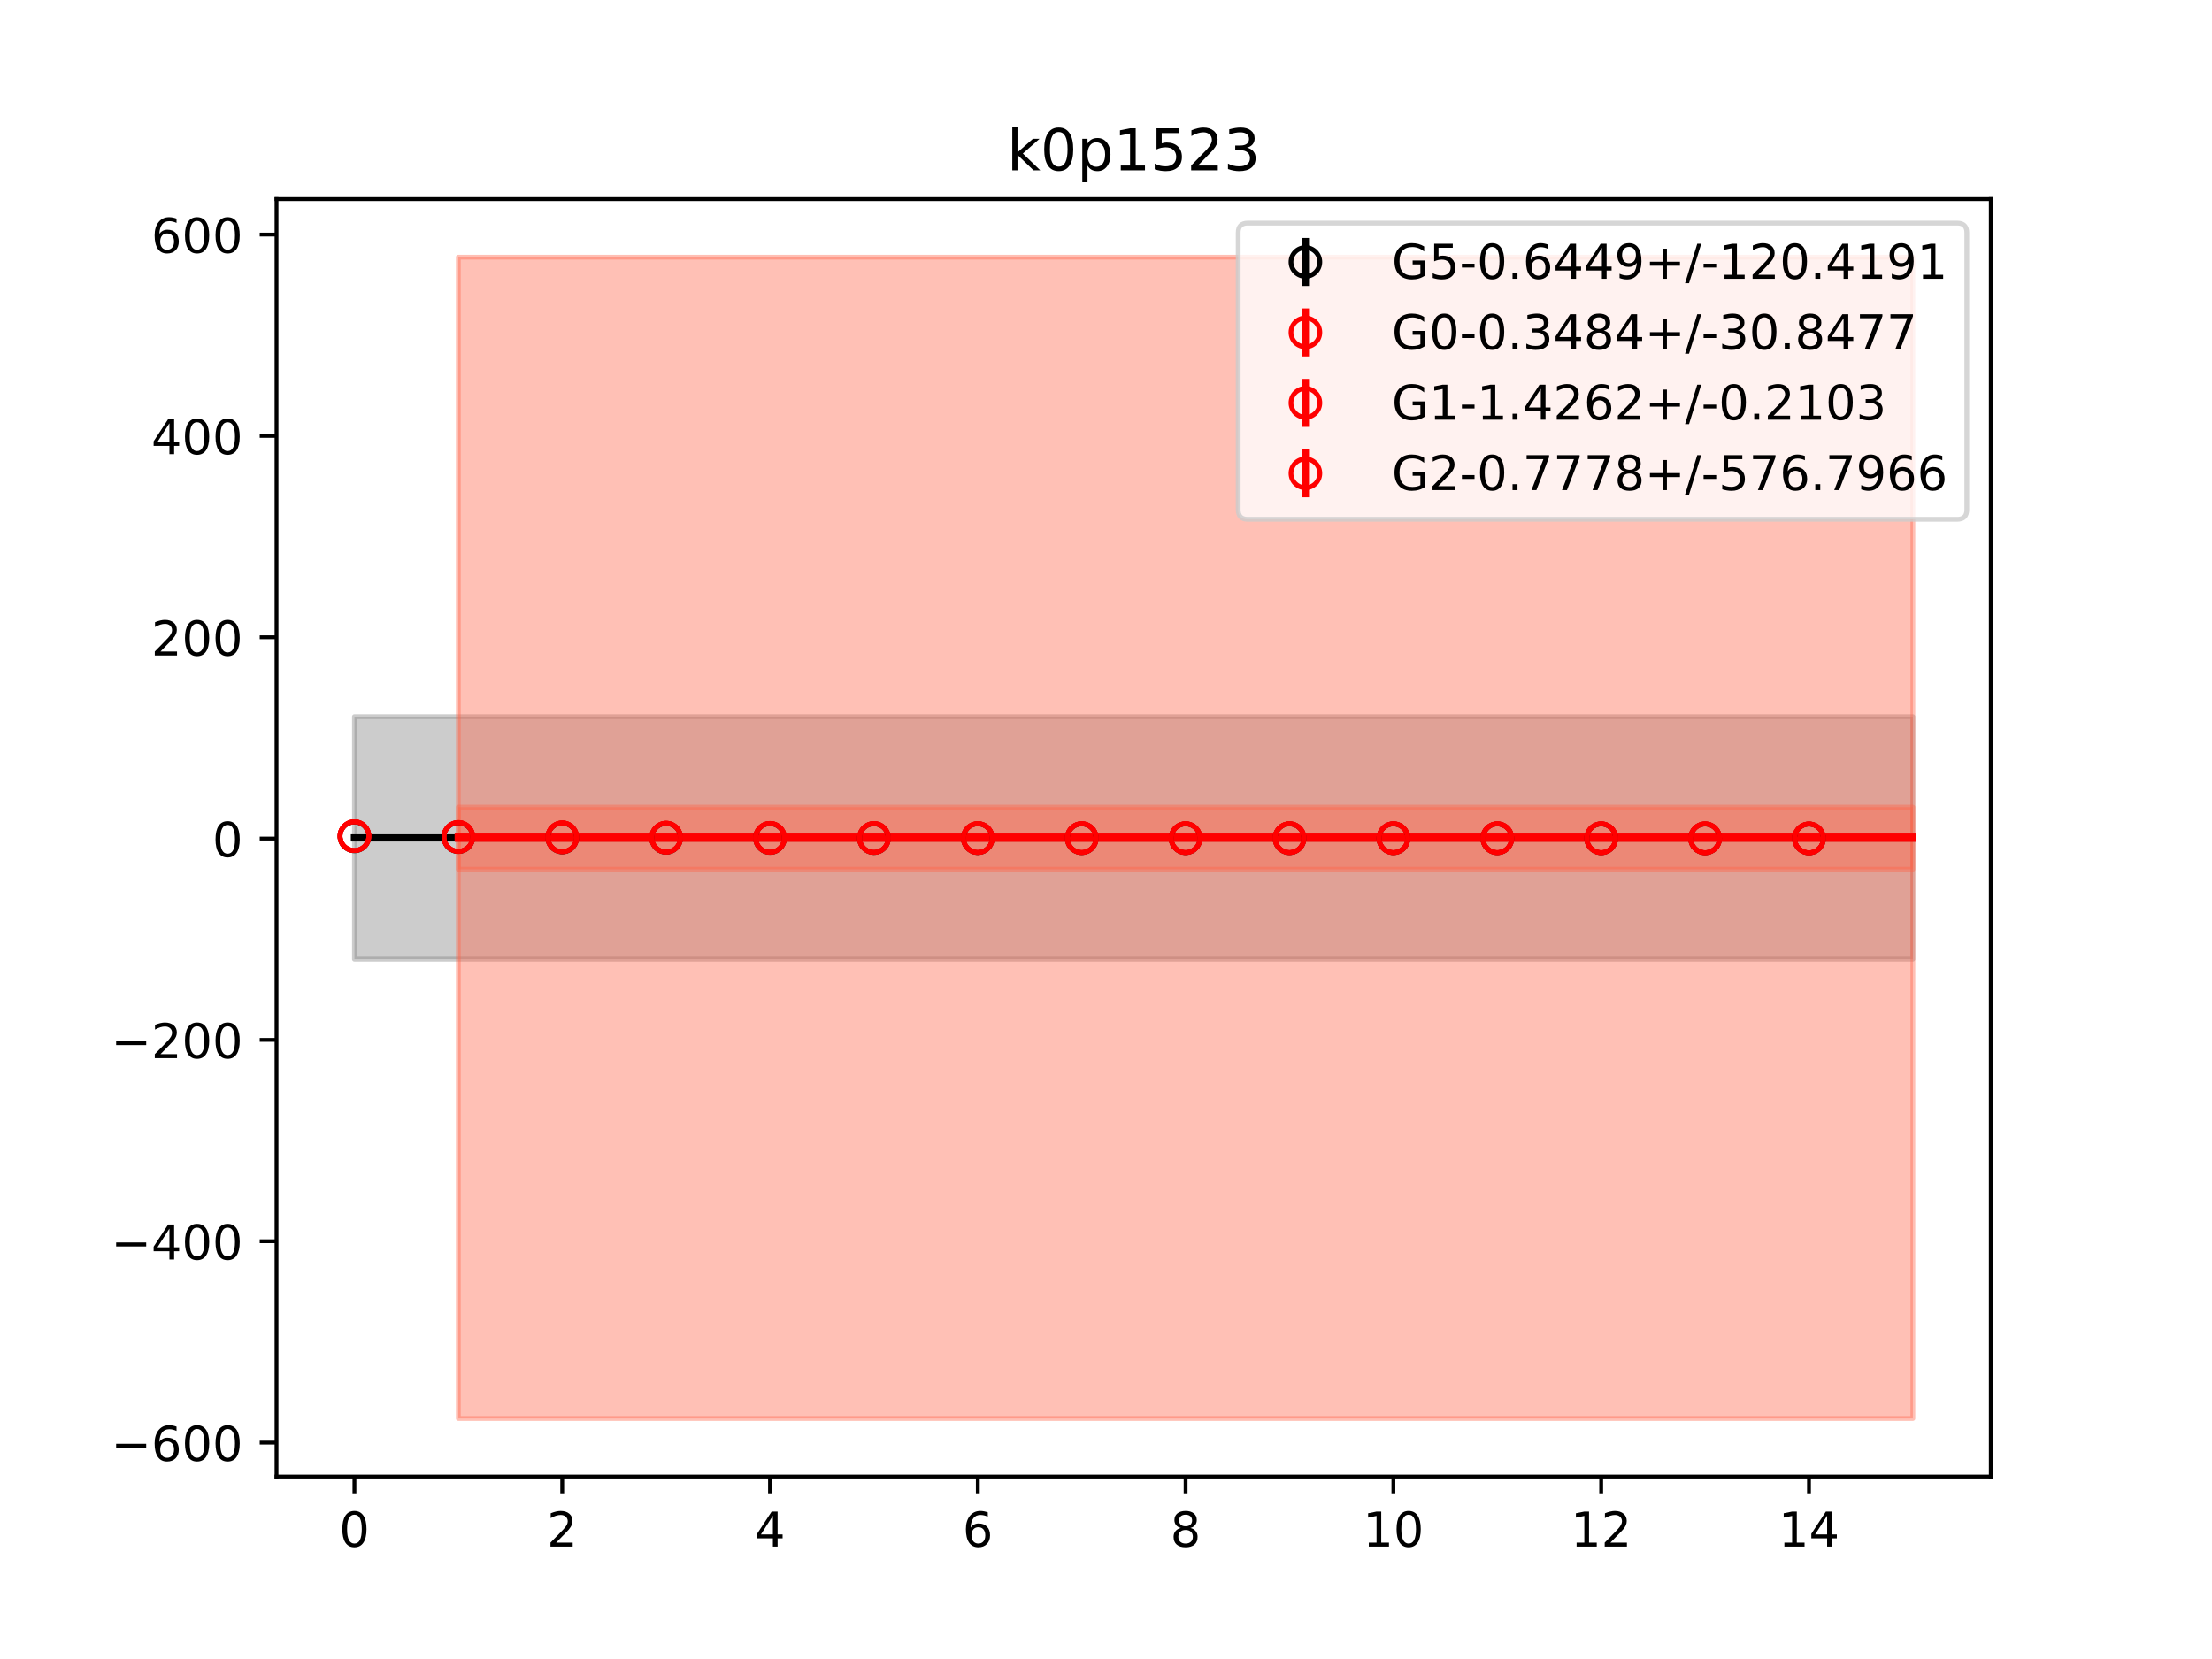 <?xml version="1.0" encoding="utf-8" standalone="no"?>
<!DOCTYPE svg PUBLIC "-//W3C//DTD SVG 1.1//EN"
  "http://www.w3.org/Graphics/SVG/1.1/DTD/svg11.dtd">
<!-- Created with matplotlib (https://matplotlib.org/) -->
<svg height="345.6pt" version="1.1" viewBox="0 0 460.8 345.6" width="460.8pt" xmlns="http://www.w3.org/2000/svg" xmlns:xlink="http://www.w3.org/1999/xlink">
 <defs>
  <style type="text/css">
*{stroke-linecap:butt;stroke-linejoin:round;}
  </style>
 </defs>
 <g id="figure_1">
  <g id="patch_1">
   <path d="M 0 345.6 
L 460.8 345.6 
L 460.8 0 
L 0 0 
z
" style="fill:#ffffff;"/>
  </g>
  <g id="axes_1">
   <g id="patch_2">
    <path d="M 57.6 307.584 
L 414.72 307.584 
L 414.72 41.472 
L 57.6 41.472 
z
" style="fill:#ffffff;"/>
   </g>
   <g id="PolyCollection_1">
    <defs>
     <path d="M 73.833 -196.297 
L 73.833 -145.791 
L 95.476 -145.791 
L 117.12 -145.791 
L 138.764 -145.791 
L 160.407 -145.791 
L 182.051 -145.791 
L 203.695 -145.791 
L 225.338 -145.791 
L 246.982 -145.791 
L 268.625 -145.791 
L 290.269 -145.791 
L 311.913 -145.791 
L 333.556 -145.791 
L 355.2 -145.791 
L 376.844 -145.791 
L 398.487 -145.791 
L 398.487 -196.297 
L 398.487 -196.297 
L 376.844 -196.297 
L 355.2 -196.297 
L 333.556 -196.297 
L 311.913 -196.297 
L 290.269 -196.297 
L 268.625 -196.297 
L 246.982 -196.297 
L 225.338 -196.297 
L 203.695 -196.297 
L 182.051 -196.297 
L 160.407 -196.297 
L 138.764 -196.297 
L 117.12 -196.297 
L 95.476 -196.297 
L 73.833 -196.297 
z
" id="mb47288a9f9" style="stroke:#808080;stroke-opacity:0.4;"/>
    </defs>
    <g clip-path="url(#p12a469c22d)">
     <use style="fill:#808080;fill-opacity:0.4;stroke:#808080;stroke-opacity:0.4;" x="0" xlink:href="#mb47288a9f9" y="345.6"/>
    </g>
   </g>
   <g id="PolyCollection_2">
    <defs>
     <path d="M 95.476 -177.451 
L 95.476 -164.513 
L 117.12 -164.513 
L 138.764 -164.513 
L 160.407 -164.513 
L 182.051 -164.513 
L 203.695 -164.513 
L 225.338 -164.513 
L 246.982 -164.513 
L 268.625 -164.513 
L 290.269 -164.513 
L 311.913 -164.513 
L 333.556 -164.513 
L 355.2 -164.513 
L 376.844 -164.513 
L 398.487 -164.513 
L 398.487 -177.451 
L 398.487 -177.451 
L 376.844 -177.451 
L 355.2 -177.451 
L 333.556 -177.451 
L 311.913 -177.451 
L 290.269 -177.451 
L 268.625 -177.451 
L 246.982 -177.451 
L 225.338 -177.451 
L 203.695 -177.451 
L 182.051 -177.451 
L 160.407 -177.451 
L 138.764 -177.451 
L 117.12 -177.451 
L 95.476 -177.451 
z
" id="m92ccb94ec6" style="stroke:#ff6347;stroke-opacity:0.4;"/>
    </defs>
    <g clip-path="url(#p12a469c22d)">
     <use style="fill:#ff6347;fill-opacity:0.4;stroke:#ff6347;stroke-opacity:0.4;" x="0" xlink:href="#m92ccb94ec6" y="345.6"/>
    </g>
   </g>
   <g id="PolyCollection_3">
    <defs>
     <path d="M 95.476 -171.252 
L 95.476 -171.164 
L 117.12 -171.164 
L 138.764 -171.164 
L 160.407 -171.164 
L 182.051 -171.164 
L 203.695 -171.164 
L 225.338 -171.164 
L 246.982 -171.164 
L 268.625 -171.164 
L 290.269 -171.164 
L 311.913 -171.164 
L 333.556 -171.164 
L 355.2 -171.164 
L 376.844 -171.164 
L 398.487 -171.164 
L 398.487 -171.252 
L 398.487 -171.252 
L 376.844 -171.252 
L 355.2 -171.252 
L 333.556 -171.252 
L 311.913 -171.252 
L 290.269 -171.252 
L 268.625 -171.252 
L 246.982 -171.252 
L 225.338 -171.252 
L 203.695 -171.252 
L 182.051 -171.252 
L 160.407 -171.252 
L 138.764 -171.252 
L 117.12 -171.252 
L 95.476 -171.252 
z
" id="m96debe5714" style="stroke:#ff6347;stroke-opacity:0.4;"/>
    </defs>
    <g clip-path="url(#p12a469c22d)">
     <use style="fill:#ff6347;fill-opacity:0.4;stroke:#ff6347;stroke-opacity:0.4;" x="0" xlink:href="#m96debe5714" y="345.6"/>
    </g>
   </g>
   <g id="PolyCollection_4">
    <defs>
     <path d="M 95.476 -292.032 
L 95.476 -50.112 
L 117.12 -50.112 
L 138.764 -50.112 
L 160.407 -50.112 
L 182.051 -50.112 
L 203.695 -50.112 
L 225.338 -50.112 
L 246.982 -50.112 
L 268.625 -50.112 
L 290.269 -50.112 
L 311.913 -50.112 
L 333.556 -50.112 
L 355.2 -50.112 
L 376.844 -50.112 
L 398.487 -50.112 
L 398.487 -292.032 
L 398.487 -292.032 
L 376.844 -292.032 
L 355.2 -292.032 
L 333.556 -292.032 
L 311.913 -292.032 
L 290.269 -292.032 
L 268.625 -292.032 
L 246.982 -292.032 
L 225.338 -292.032 
L 203.695 -292.032 
L 182.051 -292.032 
L 160.407 -292.032 
L 138.764 -292.032 
L 117.12 -292.032 
L 95.476 -292.032 
z
" id="maa258aba9d" style="stroke:#ff6347;stroke-opacity:0.4;"/>
    </defs>
    <g clip-path="url(#p12a469c22d)">
     <use style="fill:#ff6347;fill-opacity:0.4;stroke:#ff6347;stroke-opacity:0.4;" x="0" xlink:href="#maa258aba9d" y="345.6"/>
    </g>
   </g>
   <g id="matplotlib.axis_1">
    <g id="xtick_1">
     <g id="line2d_1">
      <defs>
       <path d="M 0 0 
L 0 3.5 
" id="m20f9db911a" style="stroke:#000000;stroke-width:0.8;"/>
      </defs>
      <g>
       <use style="stroke:#000000;stroke-width:0.8;" x="73.833" xlink:href="#m20f9db911a" y="307.584"/>
      </g>
     </g>
     <g id="text_1">
      <!-- 0 -->
      <defs>
       <path d="M 31.781 66.406 
Q 24.172 66.406 20.328 58.906 
Q 16.5 51.422 16.5 36.375 
Q 16.5 21.391 20.328 13.891 
Q 24.172 6.391 31.781 6.391 
Q 39.453 6.391 43.281 13.891 
Q 47.125 21.391 47.125 36.375 
Q 47.125 51.422 43.281 58.906 
Q 39.453 66.406 31.781 66.406 
z
M 31.781 74.219 
Q 44.047 74.219 50.516 64.516 
Q 56.984 54.828 56.984 36.375 
Q 56.984 17.969 50.516 8.266 
Q 44.047 -1.422 31.781 -1.422 
Q 19.531 -1.422 13.062 8.266 
Q 6.594 17.969 6.594 36.375 
Q 6.594 54.828 13.062 64.516 
Q 19.531 74.219 31.781 74.219 
z
" id="DejaVuSans-48"/>
      </defs>
      <g transform="translate(70.651 322.182)scale(0.1 -0.1)">
       <use xlink:href="#DejaVuSans-48"/>
      </g>
     </g>
    </g>
    <g id="xtick_2">
     <g id="line2d_2">
      <g>
       <use style="stroke:#000000;stroke-width:0.8;" x="117.12" xlink:href="#m20f9db911a" y="307.584"/>
      </g>
     </g>
     <g id="text_2">
      <!-- 2 -->
      <defs>
       <path d="M 19.188 8.297 
L 53.609 8.297 
L 53.609 0 
L 7.328 0 
L 7.328 8.297 
Q 12.938 14.109 22.625 23.891 
Q 32.328 33.688 34.812 36.531 
Q 39.547 41.844 41.422 45.531 
Q 43.312 49.219 43.312 52.781 
Q 43.312 58.594 39.234 62.25 
Q 35.156 65.922 28.609 65.922 
Q 23.969 65.922 18.812 64.312 
Q 13.672 62.703 7.812 59.422 
L 7.812 69.391 
Q 13.766 71.781 18.938 73 
Q 24.125 74.219 28.422 74.219 
Q 39.75 74.219 46.484 68.547 
Q 53.219 62.891 53.219 53.422 
Q 53.219 48.922 51.531 44.891 
Q 49.859 40.875 45.406 35.406 
Q 44.188 33.984 37.641 27.219 
Q 31.109 20.453 19.188 8.297 
z
" id="DejaVuSans-50"/>
      </defs>
      <g transform="translate(113.939 322.182)scale(0.1 -0.1)">
       <use xlink:href="#DejaVuSans-50"/>
      </g>
     </g>
    </g>
    <g id="xtick_3">
     <g id="line2d_3">
      <g>
       <use style="stroke:#000000;stroke-width:0.8;" x="160.407" xlink:href="#m20f9db911a" y="307.584"/>
      </g>
     </g>
     <g id="text_3">
      <!-- 4 -->
      <defs>
       <path d="M 37.797 64.312 
L 12.891 25.391 
L 37.797 25.391 
z
M 35.203 72.906 
L 47.609 72.906 
L 47.609 25.391 
L 58.016 25.391 
L 58.016 17.188 
L 47.609 17.188 
L 47.609 0 
L 37.797 0 
L 37.797 17.188 
L 4.891 17.188 
L 4.891 26.703 
z
" id="DejaVuSans-52"/>
      </defs>
      <g transform="translate(157.226 322.182)scale(0.1 -0.1)">
       <use xlink:href="#DejaVuSans-52"/>
      </g>
     </g>
    </g>
    <g id="xtick_4">
     <g id="line2d_4">
      <g>
       <use style="stroke:#000000;stroke-width:0.8;" x="203.695" xlink:href="#m20f9db911a" y="307.584"/>
      </g>
     </g>
     <g id="text_4">
      <!-- 6 -->
      <defs>
       <path d="M 33.016 40.375 
Q 26.375 40.375 22.484 35.828 
Q 18.609 31.297 18.609 23.391 
Q 18.609 15.531 22.484 10.953 
Q 26.375 6.391 33.016 6.391 
Q 39.656 6.391 43.531 10.953 
Q 47.406 15.531 47.406 23.391 
Q 47.406 31.297 43.531 35.828 
Q 39.656 40.375 33.016 40.375 
z
M 52.594 71.297 
L 52.594 62.312 
Q 48.875 64.062 45.094 64.984 
Q 41.312 65.922 37.594 65.922 
Q 27.828 65.922 22.672 59.328 
Q 17.531 52.734 16.797 39.406 
Q 19.672 43.656 24.016 45.922 
Q 28.375 48.188 33.594 48.188 
Q 44.578 48.188 50.953 41.516 
Q 57.328 34.859 57.328 23.391 
Q 57.328 12.156 50.688 5.359 
Q 44.047 -1.422 33.016 -1.422 
Q 20.359 -1.422 13.672 8.266 
Q 6.984 17.969 6.984 36.375 
Q 6.984 53.656 15.188 63.938 
Q 23.391 74.219 37.203 74.219 
Q 40.922 74.219 44.703 73.484 
Q 48.484 72.75 52.594 71.297 
z
" id="DejaVuSans-54"/>
      </defs>
      <g transform="translate(200.513 322.182)scale(0.1 -0.1)">
       <use xlink:href="#DejaVuSans-54"/>
      </g>
     </g>
    </g>
    <g id="xtick_5">
     <g id="line2d_5">
      <g>
       <use style="stroke:#000000;stroke-width:0.8;" x="246.982" xlink:href="#m20f9db911a" y="307.584"/>
      </g>
     </g>
     <g id="text_5">
      <!-- 8 -->
      <defs>
       <path d="M 31.781 34.625 
Q 24.75 34.625 20.719 30.859 
Q 16.703 27.094 16.703 20.516 
Q 16.703 13.922 20.719 10.156 
Q 24.75 6.391 31.781 6.391 
Q 38.812 6.391 42.859 10.172 
Q 46.922 13.969 46.922 20.516 
Q 46.922 27.094 42.891 30.859 
Q 38.875 34.625 31.781 34.625 
z
M 21.922 38.812 
Q 15.578 40.375 12.031 44.719 
Q 8.5 49.078 8.5 55.328 
Q 8.5 64.062 14.719 69.141 
Q 20.953 74.219 31.781 74.219 
Q 42.672 74.219 48.875 69.141 
Q 55.078 64.062 55.078 55.328 
Q 55.078 49.078 51.531 44.719 
Q 48 40.375 41.703 38.812 
Q 48.828 37.156 52.797 32.312 
Q 56.781 27.484 56.781 20.516 
Q 56.781 9.906 50.312 4.234 
Q 43.844 -1.422 31.781 -1.422 
Q 19.734 -1.422 13.25 4.234 
Q 6.781 9.906 6.781 20.516 
Q 6.781 27.484 10.781 32.312 
Q 14.797 37.156 21.922 38.812 
z
M 18.312 54.391 
Q 18.312 48.734 21.844 45.562 
Q 25.391 42.391 31.781 42.391 
Q 38.141 42.391 41.719 45.562 
Q 45.312 48.734 45.312 54.391 
Q 45.312 60.062 41.719 63.234 
Q 38.141 66.406 31.781 66.406 
Q 25.391 66.406 21.844 63.234 
Q 18.312 60.062 18.312 54.391 
z
" id="DejaVuSans-56"/>
      </defs>
      <g transform="translate(243.801 322.182)scale(0.1 -0.1)">
       <use xlink:href="#DejaVuSans-56"/>
      </g>
     </g>
    </g>
    <g id="xtick_6">
     <g id="line2d_6">
      <g>
       <use style="stroke:#000000;stroke-width:0.8;" x="290.269" xlink:href="#m20f9db911a" y="307.584"/>
      </g>
     </g>
     <g id="text_6">
      <!-- 10 -->
      <defs>
       <path d="M 12.406 8.297 
L 28.516 8.297 
L 28.516 63.922 
L 10.984 60.406 
L 10.984 69.391 
L 28.422 72.906 
L 38.281 72.906 
L 38.281 8.297 
L 54.391 8.297 
L 54.391 0 
L 12.406 0 
z
" id="DejaVuSans-49"/>
      </defs>
      <g transform="translate(283.907 322.182)scale(0.1 -0.1)">
       <use xlink:href="#DejaVuSans-49"/>
       <use x="63.623" xlink:href="#DejaVuSans-48"/>
      </g>
     </g>
    </g>
    <g id="xtick_7">
     <g id="line2d_7">
      <g>
       <use style="stroke:#000000;stroke-width:0.8;" x="333.556" xlink:href="#m20f9db911a" y="307.584"/>
      </g>
     </g>
     <g id="text_7">
      <!-- 12 -->
      <g transform="translate(327.194 322.182)scale(0.1 -0.1)">
       <use xlink:href="#DejaVuSans-49"/>
       <use x="63.623" xlink:href="#DejaVuSans-50"/>
      </g>
     </g>
    </g>
    <g id="xtick_8">
     <g id="line2d_8">
      <g>
       <use style="stroke:#000000;stroke-width:0.8;" x="376.844" xlink:href="#m20f9db911a" y="307.584"/>
      </g>
     </g>
     <g id="text_8">
      <!-- 14 -->
      <g transform="translate(370.481 322.182)scale(0.1 -0.1)">
       <use xlink:href="#DejaVuSans-49"/>
       <use x="63.623" xlink:href="#DejaVuSans-52"/>
      </g>
     </g>
    </g>
   </g>
   <g id="matplotlib.axis_2">
    <g id="ytick_1">
     <g id="line2d_9">
      <defs>
       <path d="M 0 0 
L -3.5 0 
" id="m9fe103b2ba" style="stroke:#000000;stroke-width:0.8;"/>
      </defs>
      <g>
       <use style="stroke:#000000;stroke-width:0.8;" x="57.6" xlink:href="#m9fe103b2ba" y="300.517"/>
      </g>
     </g>
     <g id="text_9">
      <!-- −600 -->
      <defs>
       <path d="M 10.594 35.5 
L 73.188 35.5 
L 73.188 27.203 
L 10.594 27.203 
z
" id="DejaVuSans-8722"/>
      </defs>
      <g transform="translate(23.133 304.316)scale(0.1 -0.1)">
       <use xlink:href="#DejaVuSans-8722"/>
       <use x="83.789" xlink:href="#DejaVuSans-54"/>
       <use x="147.412" xlink:href="#DejaVuSans-48"/>
       <use x="211.035" xlink:href="#DejaVuSans-48"/>
      </g>
     </g>
    </g>
    <g id="ytick_2">
     <g id="line2d_10">
      <g>
       <use style="stroke:#000000;stroke-width:0.8;" x="57.6" xlink:href="#m9fe103b2ba" y="258.575"/>
      </g>
     </g>
     <g id="text_10">
      <!-- −400 -->
      <g transform="translate(23.133 262.374)scale(0.1 -0.1)">
       <use xlink:href="#DejaVuSans-8722"/>
       <use x="83.789" xlink:href="#DejaVuSans-52"/>
       <use x="147.412" xlink:href="#DejaVuSans-48"/>
       <use x="211.035" xlink:href="#DejaVuSans-48"/>
      </g>
     </g>
    </g>
    <g id="ytick_3">
     <g id="line2d_11">
      <g>
       <use style="stroke:#000000;stroke-width:0.8;" x="57.6" xlink:href="#m9fe103b2ba" y="216.633"/>
      </g>
     </g>
     <g id="text_11">
      <!-- −200 -->
      <g transform="translate(23.133 220.432)scale(0.1 -0.1)">
       <use xlink:href="#DejaVuSans-8722"/>
       <use x="83.789" xlink:href="#DejaVuSans-50"/>
       <use x="147.412" xlink:href="#DejaVuSans-48"/>
       <use x="211.035" xlink:href="#DejaVuSans-48"/>
      </g>
     </g>
    </g>
    <g id="ytick_4">
     <g id="line2d_12">
      <g>
       <use style="stroke:#000000;stroke-width:0.8;" x="57.6" xlink:href="#m9fe103b2ba" y="174.691"/>
      </g>
     </g>
     <g id="text_12">
      <!-- 0 -->
      <g transform="translate(44.237 178.49)scale(0.1 -0.1)">
       <use xlink:href="#DejaVuSans-48"/>
      </g>
     </g>
    </g>
    <g id="ytick_5">
     <g id="line2d_13">
      <g>
       <use style="stroke:#000000;stroke-width:0.8;" x="57.6" xlink:href="#m9fe103b2ba" y="132.749"/>
      </g>
     </g>
     <g id="text_13">
      <!-- 200 -->
      <g transform="translate(31.512 136.548)scale(0.1 -0.1)">
       <use xlink:href="#DejaVuSans-50"/>
       <use x="63.623" xlink:href="#DejaVuSans-48"/>
       <use x="127.246" xlink:href="#DejaVuSans-48"/>
      </g>
     </g>
    </g>
    <g id="ytick_6">
     <g id="line2d_14">
      <g>
       <use style="stroke:#000000;stroke-width:0.8;" x="57.6" xlink:href="#m9fe103b2ba" y="90.807"/>
      </g>
     </g>
     <g id="text_14">
      <!-- 400 -->
      <g transform="translate(31.512 94.606)scale(0.1 -0.1)">
       <use xlink:href="#DejaVuSans-52"/>
       <use x="63.623" xlink:href="#DejaVuSans-48"/>
       <use x="127.246" xlink:href="#DejaVuSans-48"/>
      </g>
     </g>
    </g>
    <g id="ytick_7">
     <g id="line2d_15">
      <g>
       <use style="stroke:#000000;stroke-width:0.8;" x="57.6" xlink:href="#m9fe103b2ba" y="48.865"/>
      </g>
     </g>
     <g id="text_15">
      <!-- 600 -->
      <g transform="translate(31.512 52.664)scale(0.1 -0.1)">
       <use xlink:href="#DejaVuSans-54"/>
       <use x="63.623" xlink:href="#DejaVuSans-48"/>
       <use x="127.246" xlink:href="#DejaVuSans-48"/>
      </g>
     </g>
    </g>
   </g>
   <g id="LineCollection_1">
    <path clip-path="url(#p12a469c22d)" d="M 73.833 174.239 
L 73.833 174.238 
" style="fill:none;stroke:#000000;stroke-width:1.5;"/>
    <path clip-path="url(#p12a469c22d)" d="M 95.476 174.394 
L 95.476 174.393 
" style="fill:none;stroke:#000000;stroke-width:1.5;"/>
    <path clip-path="url(#p12a469c22d)" d="M 117.12 174.477 
L 117.12 174.476 
" style="fill:none;stroke:#000000;stroke-width:1.5;"/>
    <path clip-path="url(#p12a469c22d)" d="M 138.764 174.54 
L 138.764 174.539 
" style="fill:none;stroke:#000000;stroke-width:1.5;"/>
    <path clip-path="url(#p12a469c22d)" d="M 160.407 174.58 
L 160.407 174.578 
" style="fill:none;stroke:#000000;stroke-width:1.5;"/>
    <path clip-path="url(#p12a469c22d)" d="M 182.051 174.603 
L 182.051 174.601 
" style="fill:none;stroke:#000000;stroke-width:1.5;"/>
    <path clip-path="url(#p12a469c22d)" d="M 203.695 174.617 
L 203.695 174.615 
" style="fill:none;stroke:#000000;stroke-width:1.5;"/>
    <path clip-path="url(#p12a469c22d)" d="M 225.338 174.625 
L 225.338 174.623 
" style="fill:none;stroke:#000000;stroke-width:1.5;"/>
    <path clip-path="url(#p12a469c22d)" d="M 246.982 174.629 
L 246.982 174.628 
" style="fill:none;stroke:#000000;stroke-width:1.5;"/>
    <path clip-path="url(#p12a469c22d)" d="M 268.625 174.632 
L 268.625 174.631 
" style="fill:none;stroke:#000000;stroke-width:1.5;"/>
    <path clip-path="url(#p12a469c22d)" d="M 290.269 174.635 
L 290.269 174.633 
" style="fill:none;stroke:#000000;stroke-width:1.5;"/>
    <path clip-path="url(#p12a469c22d)" d="M 311.913 174.639 
L 311.913 174.637 
" style="fill:none;stroke:#000000;stroke-width:1.5;"/>
    <path clip-path="url(#p12a469c22d)" d="M 333.556 174.646 
L 333.556 174.644 
" style="fill:none;stroke:#000000;stroke-width:1.5;"/>
    <path clip-path="url(#p12a469c22d)" d="M 355.2 174.656 
L 355.2 174.654 
" style="fill:none;stroke:#000000;stroke-width:1.5;"/>
    <path clip-path="url(#p12a469c22d)" d="M 376.844 174.668 
L 376.844 174.667 
" style="fill:none;stroke:#000000;stroke-width:1.5;"/>
   </g>
   <g id="LineCollection_2">
    <path clip-path="url(#p12a469c22d)" d="M 73.833 174.182 
L 73.833 174.181 
" style="fill:none;stroke:#ff0000;stroke-width:1.5;"/>
    <path clip-path="url(#p12a469c22d)" d="M 95.476 174.345 
L 95.476 174.344 
" style="fill:none;stroke:#ff0000;stroke-width:1.5;"/>
    <path clip-path="url(#p12a469c22d)" d="M 117.12 174.423 
L 117.12 174.422 
" style="fill:none;stroke:#ff0000;stroke-width:1.5;"/>
    <path clip-path="url(#p12a469c22d)" d="M 138.764 174.489 
L 138.764 174.487 
" style="fill:none;stroke:#ff0000;stroke-width:1.5;"/>
    <path clip-path="url(#p12a469c22d)" d="M 160.407 174.535 
L 160.407 174.533 
" style="fill:none;stroke:#ff0000;stroke-width:1.5;"/>
    <path clip-path="url(#p12a469c22d)" d="M 182.051 174.563 
L 182.051 174.561 
" style="fill:none;stroke:#ff0000;stroke-width:1.5;"/>
    <path clip-path="url(#p12a469c22d)" d="M 203.695 174.581 
L 203.695 174.579 
" style="fill:none;stroke:#ff0000;stroke-width:1.5;"/>
    <path clip-path="url(#p12a469c22d)" d="M 225.338 174.592 
L 225.338 174.59 
" style="fill:none;stroke:#ff0000;stroke-width:1.5;"/>
    <path clip-path="url(#p12a469c22d)" d="M 246.982 174.6 
L 246.982 174.597 
" style="fill:none;stroke:#ff0000;stroke-width:1.5;"/>
    <path clip-path="url(#p12a469c22d)" d="M 268.625 174.606 
L 268.625 174.603 
" style="fill:none;stroke:#ff0000;stroke-width:1.5;"/>
    <path clip-path="url(#p12a469c22d)" d="M 290.269 174.611 
L 290.269 174.607 
" style="fill:none;stroke:#ff0000;stroke-width:1.5;"/>
    <path clip-path="url(#p12a469c22d)" d="M 311.913 174.616 
L 311.913 174.611 
" style="fill:none;stroke:#ff0000;stroke-width:1.5;"/>
    <path clip-path="url(#p12a469c22d)" d="M 333.556 174.622 
L 333.556 174.616 
" style="fill:none;stroke:#ff0000;stroke-width:1.5;"/>
    <path clip-path="url(#p12a469c22d)" d="M 355.2 174.633 
L 355.2 174.627 
" style="fill:none;stroke:#ff0000;stroke-width:1.5;"/>
    <path clip-path="url(#p12a469c22d)" d="M 376.844 174.652 
L 376.844 174.646 
" style="fill:none;stroke:#ff0000;stroke-width:1.5;"/>
   </g>
   <g id="LineCollection_3">
    <path clip-path="url(#p12a469c22d)" d="M 73.833 174.183 
L 73.833 174.182 
" style="fill:none;stroke:#ff0000;stroke-width:1.5;"/>
    <path clip-path="url(#p12a469c22d)" d="M 95.476 174.346 
L 95.476 174.345 
" style="fill:none;stroke:#ff0000;stroke-width:1.5;"/>
    <path clip-path="url(#p12a469c22d)" d="M 117.12 174.424 
L 117.12 174.423 
" style="fill:none;stroke:#ff0000;stroke-width:1.5;"/>
    <path clip-path="url(#p12a469c22d)" d="M 138.764 174.491 
L 138.764 174.49 
" style="fill:none;stroke:#ff0000;stroke-width:1.5;"/>
    <path clip-path="url(#p12a469c22d)" d="M 160.407 174.538 
L 160.407 174.536 
" style="fill:none;stroke:#ff0000;stroke-width:1.5;"/>
    <path clip-path="url(#p12a469c22d)" d="M 182.051 174.566 
L 182.051 174.565 
" style="fill:none;stroke:#ff0000;stroke-width:1.5;"/>
    <path clip-path="url(#p12a469c22d)" d="M 203.695 174.584 
L 203.695 174.582 
" style="fill:none;stroke:#ff0000;stroke-width:1.5;"/>
    <path clip-path="url(#p12a469c22d)" d="M 225.338 174.594 
L 225.338 174.592 
" style="fill:none;stroke:#ff0000;stroke-width:1.5;"/>
    <path clip-path="url(#p12a469c22d)" d="M 246.982 174.601 
L 246.982 174.599 
" style="fill:none;stroke:#ff0000;stroke-width:1.5;"/>
    <path clip-path="url(#p12a469c22d)" d="M 268.625 174.607 
L 268.625 174.605 
" style="fill:none;stroke:#ff0000;stroke-width:1.5;"/>
    <path clip-path="url(#p12a469c22d)" d="M 290.269 174.612 
L 290.269 174.609 
" style="fill:none;stroke:#ff0000;stroke-width:1.5;"/>
    <path clip-path="url(#p12a469c22d)" d="M 311.913 174.617 
L 311.913 174.614 
" style="fill:none;stroke:#ff0000;stroke-width:1.5;"/>
    <path clip-path="url(#p12a469c22d)" d="M 333.556 174.625 
L 333.556 174.622 
" style="fill:none;stroke:#ff0000;stroke-width:1.5;"/>
    <path clip-path="url(#p12a469c22d)" d="M 355.2 174.635 
L 355.2 174.632 
" style="fill:none;stroke:#ff0000;stroke-width:1.5;"/>
    <path clip-path="url(#p12a469c22d)" d="M 376.844 174.653 
L 376.844 174.65 
" style="fill:none;stroke:#ff0000;stroke-width:1.5;"/>
   </g>
   <g id="LineCollection_4">
    <path clip-path="url(#p12a469c22d)" d="M 73.833 174.183 
L 73.833 174.182 
" style="fill:none;stroke:#ff0000;stroke-width:1.5;"/>
    <path clip-path="url(#p12a469c22d)" d="M 95.476 174.346 
L 95.476 174.345 
" style="fill:none;stroke:#ff0000;stroke-width:1.5;"/>
    <path clip-path="url(#p12a469c22d)" d="M 117.12 174.427 
L 117.12 174.426 
" style="fill:none;stroke:#ff0000;stroke-width:1.5;"/>
    <path clip-path="url(#p12a469c22d)" d="M 138.764 174.495 
L 138.764 174.494 
" style="fill:none;stroke:#ff0000;stroke-width:1.5;"/>
    <path clip-path="url(#p12a469c22d)" d="M 160.407 174.542 
L 160.407 174.541 
" style="fill:none;stroke:#ff0000;stroke-width:1.5;"/>
    <path clip-path="url(#p12a469c22d)" d="M 182.051 174.571 
L 182.051 174.569 
" style="fill:none;stroke:#ff0000;stroke-width:1.5;"/>
    <path clip-path="url(#p12a469c22d)" d="M 203.695 174.587 
L 203.695 174.586 
" style="fill:none;stroke:#ff0000;stroke-width:1.5;"/>
    <path clip-path="url(#p12a469c22d)" d="M 225.338 174.597 
L 225.338 174.596 
" style="fill:none;stroke:#ff0000;stroke-width:1.5;"/>
    <path clip-path="url(#p12a469c22d)" d="M 246.982 174.603 
L 246.982 174.601 
" style="fill:none;stroke:#ff0000;stroke-width:1.5;"/>
    <path clip-path="url(#p12a469c22d)" d="M 268.625 174.607 
L 268.625 174.605 
" style="fill:none;stroke:#ff0000;stroke-width:1.5;"/>
    <path clip-path="url(#p12a469c22d)" d="M 290.269 174.61 
L 290.269 174.608 
" style="fill:none;stroke:#ff0000;stroke-width:1.5;"/>
    <path clip-path="url(#p12a469c22d)" d="M 311.913 174.614 
L 311.913 174.611 
" style="fill:none;stroke:#ff0000;stroke-width:1.5;"/>
    <path clip-path="url(#p12a469c22d)" d="M 333.556 174.619 
L 333.556 174.616 
" style="fill:none;stroke:#ff0000;stroke-width:1.5;"/>
    <path clip-path="url(#p12a469c22d)" d="M 355.2 174.63 
L 355.2 174.627 
" style="fill:none;stroke:#ff0000;stroke-width:1.5;"/>
    <path clip-path="url(#p12a469c22d)" d="M 376.844 174.649 
L 376.844 174.645 
" style="fill:none;stroke:#ff0000;stroke-width:1.5;"/>
   </g>
   <g id="line2d_16">
    <path clip-path="url(#p12a469c22d)" d="M 73.833 174.556 
L 95.476 174.556 
L 117.12 174.556 
L 138.764 174.556 
L 160.407 174.556 
L 182.051 174.556 
L 203.695 174.556 
L 225.338 174.556 
L 246.982 174.556 
L 268.625 174.556 
L 290.269 174.556 
L 311.913 174.556 
L 333.556 174.556 
L 355.2 174.556 
L 376.844 174.556 
L 398.487 174.556 
" style="fill:none;stroke:#000000;stroke-linecap:square;stroke-width:1.5;"/>
   </g>
   <g id="line2d_17">
    <path clip-path="url(#p12a469c22d)" d="M 95.476 174.618 
L 117.12 174.618 
L 138.764 174.618 
L 160.407 174.618 
L 182.051 174.618 
L 203.695 174.618 
L 225.338 174.618 
L 246.982 174.618 
L 268.625 174.618 
L 290.269 174.618 
L 311.913 174.618 
L 333.556 174.618 
L 355.2 174.618 
L 376.844 174.618 
L 398.487 174.618 
" style="fill:none;stroke:#ff0000;stroke-linecap:square;stroke-width:1.5;"/>
   </g>
   <g id="line2d_18">
    <path clip-path="url(#p12a469c22d)" d="M 95.476 174.392 
L 117.12 174.392 
L 138.764 174.392 
L 160.407 174.392 
L 182.051 174.392 
L 203.695 174.392 
L 225.338 174.392 
L 246.982 174.392 
L 268.625 174.392 
L 290.269 174.392 
L 311.913 174.392 
L 333.556 174.392 
L 355.2 174.392 
L 376.844 174.392 
L 398.487 174.392 
" style="fill:none;stroke:#ff0000;stroke-linecap:square;stroke-width:1.5;"/>
   </g>
   <g id="line2d_19">
    <path clip-path="url(#p12a469c22d)" d="M 95.476 174.528 
L 117.12 174.528 
L 138.764 174.528 
L 160.407 174.528 
L 182.051 174.528 
L 203.695 174.528 
L 225.338 174.528 
L 246.982 174.528 
L 268.625 174.528 
L 290.269 174.528 
L 311.913 174.528 
L 333.556 174.528 
L 355.2 174.528 
L 376.844 174.528 
L 398.487 174.528 
" style="fill:none;stroke:#ff0000;stroke-linecap:square;stroke-width:1.5;"/>
   </g>
   <g id="line2d_20">
    <defs>
     <path d="M 0 3 
C 0.796 3 1.559 2.684 2.121 2.121 
C 2.684 1.559 3 0.796 3 0 
C 3 -0.796 2.684 -1.559 2.121 -2.121 
C 1.559 -2.684 0.796 -3 0 -3 
C -0.796 -3 -1.559 -2.684 -2.121 -2.121 
C -2.684 -1.559 -3 -0.796 -3 0 
C -3 0.796 -2.684 1.559 -2.121 2.121 
C -1.559 2.684 -0.796 3 0 3 
z
" id="m91b8787c0d" style="stroke:#000000;"/>
    </defs>
    <g clip-path="url(#p12a469c22d)">
     <use style="fill-opacity:0;stroke:#000000;" x="73.833" xlink:href="#m91b8787c0d" y="174.238"/>
     <use style="fill-opacity:0;stroke:#000000;" x="95.476" xlink:href="#m91b8787c0d" y="174.393"/>
     <use style="fill-opacity:0;stroke:#000000;" x="117.12" xlink:href="#m91b8787c0d" y="174.477"/>
     <use style="fill-opacity:0;stroke:#000000;" x="138.764" xlink:href="#m91b8787c0d" y="174.539"/>
     <use style="fill-opacity:0;stroke:#000000;" x="160.407" xlink:href="#m91b8787c0d" y="174.579"/>
     <use style="fill-opacity:0;stroke:#000000;" x="182.051" xlink:href="#m91b8787c0d" y="174.602"/>
     <use style="fill-opacity:0;stroke:#000000;" x="203.695" xlink:href="#m91b8787c0d" y="174.616"/>
     <use style="fill-opacity:0;stroke:#000000;" x="225.338" xlink:href="#m91b8787c0d" y="174.624"/>
     <use style="fill-opacity:0;stroke:#000000;" x="246.982" xlink:href="#m91b8787c0d" y="174.628"/>
     <use style="fill-opacity:0;stroke:#000000;" x="268.625" xlink:href="#m91b8787c0d" y="174.631"/>
     <use style="fill-opacity:0;stroke:#000000;" x="290.269" xlink:href="#m91b8787c0d" y="174.634"/>
     <use style="fill-opacity:0;stroke:#000000;" x="311.913" xlink:href="#m91b8787c0d" y="174.638"/>
     <use style="fill-opacity:0;stroke:#000000;" x="333.556" xlink:href="#m91b8787c0d" y="174.645"/>
     <use style="fill-opacity:0;stroke:#000000;" x="355.2" xlink:href="#m91b8787c0d" y="174.655"/>
     <use style="fill-opacity:0;stroke:#000000;" x="376.844" xlink:href="#m91b8787c0d" y="174.667"/>
    </g>
   </g>
   <g id="line2d_21">
    <defs>
     <path d="M 0 3 
C 0.796 3 1.559 2.684 2.121 2.121 
C 2.684 1.559 3 0.796 3 0 
C 3 -0.796 2.684 -1.559 2.121 -2.121 
C 1.559 -2.684 0.796 -3 0 -3 
C -0.796 -3 -1.559 -2.684 -2.121 -2.121 
C -2.684 -1.559 -3 -0.796 -3 0 
C -3 0.796 -2.684 1.559 -2.121 2.121 
C -1.559 2.684 -0.796 3 0 3 
z
" id="m8cec123b6c" style="stroke:#ff0000;"/>
    </defs>
    <g clip-path="url(#p12a469c22d)">
     <use style="fill-opacity:0;stroke:#ff0000;" x="73.833" xlink:href="#m8cec123b6c" y="174.182"/>
     <use style="fill-opacity:0;stroke:#ff0000;" x="95.476" xlink:href="#m8cec123b6c" y="174.344"/>
     <use style="fill-opacity:0;stroke:#ff0000;" x="117.12" xlink:href="#m8cec123b6c" y="174.422"/>
     <use style="fill-opacity:0;stroke:#ff0000;" x="138.764" xlink:href="#m8cec123b6c" y="174.488"/>
     <use style="fill-opacity:0;stroke:#ff0000;" x="160.407" xlink:href="#m8cec123b6c" y="174.534"/>
     <use style="fill-opacity:0;stroke:#ff0000;" x="182.051" xlink:href="#m8cec123b6c" y="174.562"/>
     <use style="fill-opacity:0;stroke:#ff0000;" x="203.695" xlink:href="#m8cec123b6c" y="174.58"/>
     <use style="fill-opacity:0;stroke:#ff0000;" x="225.338" xlink:href="#m8cec123b6c" y="174.591"/>
     <use style="fill-opacity:0;stroke:#ff0000;" x="246.982" xlink:href="#m8cec123b6c" y="174.599"/>
     <use style="fill-opacity:0;stroke:#ff0000;" x="268.625" xlink:href="#m8cec123b6c" y="174.604"/>
     <use style="fill-opacity:0;stroke:#ff0000;" x="290.269" xlink:href="#m8cec123b6c" y="174.609"/>
     <use style="fill-opacity:0;stroke:#ff0000;" x="311.913" xlink:href="#m8cec123b6c" y="174.613"/>
     <use style="fill-opacity:0;stroke:#ff0000;" x="333.556" xlink:href="#m8cec123b6c" y="174.619"/>
     <use style="fill-opacity:0;stroke:#ff0000;" x="355.2" xlink:href="#m8cec123b6c" y="174.63"/>
     <use style="fill-opacity:0;stroke:#ff0000;" x="376.844" xlink:href="#m8cec123b6c" y="174.649"/>
    </g>
   </g>
   <g id="line2d_22">
    <g clip-path="url(#p12a469c22d)">
     <use style="fill-opacity:0;stroke:#ff0000;" x="73.833" xlink:href="#m8cec123b6c" y="174.182"/>
     <use style="fill-opacity:0;stroke:#ff0000;" x="95.476" xlink:href="#m8cec123b6c" y="174.345"/>
     <use style="fill-opacity:0;stroke:#ff0000;" x="117.12" xlink:href="#m8cec123b6c" y="174.424"/>
     <use style="fill-opacity:0;stroke:#ff0000;" x="138.764" xlink:href="#m8cec123b6c" y="174.49"/>
     <use style="fill-opacity:0;stroke:#ff0000;" x="160.407" xlink:href="#m8cec123b6c" y="174.537"/>
     <use style="fill-opacity:0;stroke:#ff0000;" x="182.051" xlink:href="#m8cec123b6c" y="174.566"/>
     <use style="fill-opacity:0;stroke:#ff0000;" x="203.695" xlink:href="#m8cec123b6c" y="174.583"/>
     <use style="fill-opacity:0;stroke:#ff0000;" x="225.338" xlink:href="#m8cec123b6c" y="174.593"/>
     <use style="fill-opacity:0;stroke:#ff0000;" x="246.982" xlink:href="#m8cec123b6c" y="174.6"/>
     <use style="fill-opacity:0;stroke:#ff0000;" x="268.625" xlink:href="#m8cec123b6c" y="174.606"/>
     <use style="fill-opacity:0;stroke:#ff0000;" x="290.269" xlink:href="#m8cec123b6c" y="174.61"/>
     <use style="fill-opacity:0;stroke:#ff0000;" x="311.913" xlink:href="#m8cec123b6c" y="174.616"/>
     <use style="fill-opacity:0;stroke:#ff0000;" x="333.556" xlink:href="#m8cec123b6c" y="174.623"/>
     <use style="fill-opacity:0;stroke:#ff0000;" x="355.2" xlink:href="#m8cec123b6c" y="174.634"/>
     <use style="fill-opacity:0;stroke:#ff0000;" x="376.844" xlink:href="#m8cec123b6c" y="174.651"/>
    </g>
   </g>
   <g id="line2d_23">
    <g clip-path="url(#p12a469c22d)">
     <use style="fill-opacity:0;stroke:#ff0000;" x="73.833" xlink:href="#m8cec123b6c" y="174.182"/>
     <use style="fill-opacity:0;stroke:#ff0000;" x="95.476" xlink:href="#m8cec123b6c" y="174.346"/>
     <use style="fill-opacity:0;stroke:#ff0000;" x="117.12" xlink:href="#m8cec123b6c" y="174.427"/>
     <use style="fill-opacity:0;stroke:#ff0000;" x="138.764" xlink:href="#m8cec123b6c" y="174.495"/>
     <use style="fill-opacity:0;stroke:#ff0000;" x="160.407" xlink:href="#m8cec123b6c" y="174.542"/>
     <use style="fill-opacity:0;stroke:#ff0000;" x="182.051" xlink:href="#m8cec123b6c" y="174.57"/>
     <use style="fill-opacity:0;stroke:#ff0000;" x="203.695" xlink:href="#m8cec123b6c" y="174.587"/>
     <use style="fill-opacity:0;stroke:#ff0000;" x="225.338" xlink:href="#m8cec123b6c" y="174.597"/>
     <use style="fill-opacity:0;stroke:#ff0000;" x="246.982" xlink:href="#m8cec123b6c" y="174.602"/>
     <use style="fill-opacity:0;stroke:#ff0000;" x="268.625" xlink:href="#m8cec123b6c" y="174.606"/>
     <use style="fill-opacity:0;stroke:#ff0000;" x="290.269" xlink:href="#m8cec123b6c" y="174.609"/>
     <use style="fill-opacity:0;stroke:#ff0000;" x="311.913" xlink:href="#m8cec123b6c" y="174.612"/>
     <use style="fill-opacity:0;stroke:#ff0000;" x="333.556" xlink:href="#m8cec123b6c" y="174.618"/>
     <use style="fill-opacity:0;stroke:#ff0000;" x="355.2" xlink:href="#m8cec123b6c" y="174.628"/>
     <use style="fill-opacity:0;stroke:#ff0000;" x="376.844" xlink:href="#m8cec123b6c" y="174.647"/>
    </g>
   </g>
   <g id="patch_3">
    <path d="M 57.6 307.584 
L 57.6 41.472 
" style="fill:none;stroke:#000000;stroke-linecap:square;stroke-linejoin:miter;stroke-width:0.8;"/>
   </g>
   <g id="patch_4">
    <path d="M 414.72 307.584 
L 414.72 41.472 
" style="fill:none;stroke:#000000;stroke-linecap:square;stroke-linejoin:miter;stroke-width:0.8;"/>
   </g>
   <g id="patch_5">
    <path d="M 57.6 307.584 
L 414.72 307.584 
" style="fill:none;stroke:#000000;stroke-linecap:square;stroke-linejoin:miter;stroke-width:0.8;"/>
   </g>
   <g id="patch_6">
    <path d="M 57.6 41.472 
L 414.72 41.472 
" style="fill:none;stroke:#000000;stroke-linecap:square;stroke-linejoin:miter;stroke-width:0.8;"/>
   </g>
   <g id="text_16">
    <!-- k0p1523 -->
    <defs>
     <path d="M 9.078 75.984 
L 18.109 75.984 
L 18.109 31.109 
L 44.922 54.688 
L 56.391 54.688 
L 27.391 29.109 
L 57.625 0 
L 45.906 0 
L 18.109 26.703 
L 18.109 0 
L 9.078 0 
z
" id="DejaVuSans-107"/>
     <path d="M 18.109 8.203 
L 18.109 -20.797 
L 9.078 -20.797 
L 9.078 54.688 
L 18.109 54.688 
L 18.109 46.391 
Q 20.953 51.266 25.266 53.625 
Q 29.594 56 35.594 56 
Q 45.562 56 51.781 48.094 
Q 58.016 40.188 58.016 27.297 
Q 58.016 14.406 51.781 6.484 
Q 45.562 -1.422 35.594 -1.422 
Q 29.594 -1.422 25.266 0.953 
Q 20.953 3.328 18.109 8.203 
z
M 48.688 27.297 
Q 48.688 37.203 44.609 42.844 
Q 40.531 48.484 33.406 48.484 
Q 26.266 48.484 22.188 42.844 
Q 18.109 37.203 18.109 27.297 
Q 18.109 17.391 22.188 11.75 
Q 26.266 6.109 33.406 6.109 
Q 40.531 6.109 44.609 11.75 
Q 48.688 17.391 48.688 27.297 
z
" id="DejaVuSans-112"/>
     <path d="M 10.797 72.906 
L 49.516 72.906 
L 49.516 64.594 
L 19.828 64.594 
L 19.828 46.734 
Q 21.969 47.469 24.109 47.828 
Q 26.266 48.188 28.422 48.188 
Q 40.625 48.188 47.75 41.5 
Q 54.891 34.812 54.891 23.391 
Q 54.891 11.625 47.562 5.094 
Q 40.234 -1.422 26.906 -1.422 
Q 22.312 -1.422 17.547 -0.641 
Q 12.797 0.141 7.719 1.703 
L 7.719 11.625 
Q 12.109 9.234 16.797 8.062 
Q 21.484 6.891 26.703 6.891 
Q 35.156 6.891 40.078 11.328 
Q 45.016 15.766 45.016 23.391 
Q 45.016 31 40.078 35.438 
Q 35.156 39.891 26.703 39.891 
Q 22.75 39.891 18.812 39.016 
Q 14.891 38.141 10.797 36.281 
z
" id="DejaVuSans-53"/>
     <path d="M 40.578 39.312 
Q 47.656 37.797 51.625 33 
Q 55.609 28.219 55.609 21.188 
Q 55.609 10.406 48.188 4.484 
Q 40.766 -1.422 27.094 -1.422 
Q 22.516 -1.422 17.656 -0.516 
Q 12.797 0.391 7.625 2.203 
L 7.625 11.719 
Q 11.719 9.328 16.594 8.109 
Q 21.484 6.891 26.812 6.891 
Q 36.078 6.891 40.938 10.547 
Q 45.797 14.203 45.797 21.188 
Q 45.797 27.641 41.281 31.266 
Q 36.766 34.906 28.719 34.906 
L 20.219 34.906 
L 20.219 43.016 
L 29.109 43.016 
Q 36.375 43.016 40.234 45.922 
Q 44.094 48.828 44.094 54.297 
Q 44.094 59.906 40.109 62.906 
Q 36.141 65.922 28.719 65.922 
Q 24.656 65.922 20.016 65.031 
Q 15.375 64.156 9.812 62.312 
L 9.812 71.094 
Q 15.438 72.656 20.344 73.438 
Q 25.25 74.219 29.594 74.219 
Q 40.828 74.219 47.359 69.109 
Q 53.906 64.016 53.906 55.328 
Q 53.906 49.266 50.438 45.094 
Q 46.969 40.922 40.578 39.312 
z
" id="DejaVuSans-51"/>
    </defs>
    <g transform="translate(209.789 35.472)scale(0.12 -0.12)">
     <use xlink:href="#DejaVuSans-107"/>
     <use x="57.91" xlink:href="#DejaVuSans-48"/>
     <use x="121.533" xlink:href="#DejaVuSans-112"/>
     <use x="185.01" xlink:href="#DejaVuSans-49"/>
     <use x="248.633" xlink:href="#DejaVuSans-53"/>
     <use x="312.256" xlink:href="#DejaVuSans-50"/>
     <use x="375.879" xlink:href="#DejaVuSans-51"/>
    </g>
   </g>
   <g id="legend_1">
    <g id="patch_7">
     <path d="M 259.939 108.184 
L 407.72 108.184 
Q 409.72 108.184 409.72 106.184 
L 409.72 48.472 
Q 409.72 46.472 407.72 46.472 
L 259.939 46.472 
Q 257.939 46.472 257.939 48.472 
L 257.939 106.184 
Q 257.939 108.184 259.939 108.184 
z
" style="fill:#ffffff;opacity:0.8;stroke:#cccccc;stroke-linejoin:miter;"/>
    </g>
    <g id="LineCollection_5">
     <path d="M 271.939 59.57 
L 271.939 49.57 
" style="fill:none;stroke:#000000;stroke-width:1.5;"/>
    </g>
    <g id="line2d_24"/>
    <g id="line2d_25">
     <g>
      <use style="fill-opacity:0;stroke:#000000;" x="271.939" xlink:href="#m91b8787c0d" y="54.57"/>
     </g>
    </g>
    <g id="text_17">
     <!-- G5-0.6449+/-120.4191 -->
     <defs>
      <path d="M 59.516 10.406 
L 59.516 29.984 
L 43.406 29.984 
L 43.406 38.094 
L 69.281 38.094 
L 69.281 6.781 
Q 63.578 2.734 56.688 0.656 
Q 49.812 -1.422 42 -1.422 
Q 24.906 -1.422 15.25 8.562 
Q 5.609 18.562 5.609 36.375 
Q 5.609 54.25 15.25 64.234 
Q 24.906 74.219 42 74.219 
Q 49.125 74.219 55.547 72.453 
Q 61.969 70.703 67.391 67.281 
L 67.391 56.781 
Q 61.922 61.422 55.766 63.766 
Q 49.609 66.109 42.828 66.109 
Q 29.438 66.109 22.719 58.641 
Q 16.016 51.172 16.016 36.375 
Q 16.016 21.625 22.719 14.156 
Q 29.438 6.688 42.828 6.688 
Q 48.047 6.688 52.141 7.594 
Q 56.25 8.5 59.516 10.406 
z
" id="DejaVuSans-71"/>
      <path d="M 4.891 31.391 
L 31.203 31.391 
L 31.203 23.391 
L 4.891 23.391 
z
" id="DejaVuSans-45"/>
      <path d="M 10.688 12.406 
L 21 12.406 
L 21 0 
L 10.688 0 
z
" id="DejaVuSans-46"/>
      <path d="M 10.984 1.516 
L 10.984 10.5 
Q 14.703 8.734 18.5 7.812 
Q 22.312 6.891 25.984 6.891 
Q 35.75 6.891 40.891 13.453 
Q 46.047 20.016 46.781 33.406 
Q 43.953 29.203 39.594 26.953 
Q 35.25 24.703 29.984 24.703 
Q 19.047 24.703 12.672 31.312 
Q 6.297 37.938 6.297 49.422 
Q 6.297 60.641 12.938 67.422 
Q 19.578 74.219 30.609 74.219 
Q 43.266 74.219 49.922 64.516 
Q 56.594 54.828 56.594 36.375 
Q 56.594 19.141 48.406 8.859 
Q 40.234 -1.422 26.422 -1.422 
Q 22.703 -1.422 18.891 -0.688 
Q 15.094 0.047 10.984 1.516 
z
M 30.609 32.422 
Q 37.25 32.422 41.125 36.953 
Q 45.016 41.5 45.016 49.422 
Q 45.016 57.281 41.125 61.844 
Q 37.25 66.406 30.609 66.406 
Q 23.969 66.406 20.094 61.844 
Q 16.219 57.281 16.219 49.422 
Q 16.219 41.5 20.094 36.953 
Q 23.969 32.422 30.609 32.422 
z
" id="DejaVuSans-57"/>
      <path d="M 46 62.703 
L 46 35.5 
L 73.188 35.5 
L 73.188 27.203 
L 46 27.203 
L 46 0 
L 37.797 0 
L 37.797 27.203 
L 10.594 27.203 
L 10.594 35.5 
L 37.797 35.5 
L 37.797 62.703 
z
" id="DejaVuSans-43"/>
      <path d="M 25.391 72.906 
L 33.688 72.906 
L 8.297 -9.281 
L 0 -9.281 
z
" id="DejaVuSans-47"/>
     </defs>
     <g transform="translate(289.939 58.07)scale(0.1 -0.1)">
      <use xlink:href="#DejaVuSans-71"/>
      <use x="77.49" xlink:href="#DejaVuSans-53"/>
      <use x="141.113" xlink:href="#DejaVuSans-45"/>
      <use x="177.197" xlink:href="#DejaVuSans-48"/>
      <use x="240.82" xlink:href="#DejaVuSans-46"/>
      <use x="272.607" xlink:href="#DejaVuSans-54"/>
      <use x="336.23" xlink:href="#DejaVuSans-52"/>
      <use x="399.854" xlink:href="#DejaVuSans-52"/>
      <use x="463.477" xlink:href="#DejaVuSans-57"/>
      <use x="527.1" xlink:href="#DejaVuSans-43"/>
      <use x="610.889" xlink:href="#DejaVuSans-47"/>
      <use x="644.58" xlink:href="#DejaVuSans-45"/>
      <use x="680.664" xlink:href="#DejaVuSans-49"/>
      <use x="744.287" xlink:href="#DejaVuSans-50"/>
      <use x="807.91" xlink:href="#DejaVuSans-48"/>
      <use x="871.533" xlink:href="#DejaVuSans-46"/>
      <use x="903.32" xlink:href="#DejaVuSans-52"/>
      <use x="966.943" xlink:href="#DejaVuSans-49"/>
      <use x="1030.566" xlink:href="#DejaVuSans-57"/>
      <use x="1094.189" xlink:href="#DejaVuSans-49"/>
     </g>
    </g>
    <g id="LineCollection_6">
     <path d="M 271.939 74.249 
L 271.939 64.249 
" style="fill:none;stroke:#ff0000;stroke-width:1.5;"/>
    </g>
    <g id="line2d_26"/>
    <g id="line2d_27">
     <g>
      <use style="fill-opacity:0;stroke:#ff0000;" x="271.939" xlink:href="#m8cec123b6c" y="69.249"/>
     </g>
    </g>
    <g id="text_18">
     <!-- G0-0.3484+/-30.8477 -->
     <defs>
      <path d="M 8.203 72.906 
L 55.078 72.906 
L 55.078 68.703 
L 28.609 0 
L 18.312 0 
L 43.219 64.594 
L 8.203 64.594 
z
" id="DejaVuSans-55"/>
     </defs>
     <g transform="translate(289.939 72.749)scale(0.1 -0.1)">
      <use xlink:href="#DejaVuSans-71"/>
      <use x="77.49" xlink:href="#DejaVuSans-48"/>
      <use x="141.113" xlink:href="#DejaVuSans-45"/>
      <use x="177.197" xlink:href="#DejaVuSans-48"/>
      <use x="240.82" xlink:href="#DejaVuSans-46"/>
      <use x="272.607" xlink:href="#DejaVuSans-51"/>
      <use x="336.23" xlink:href="#DejaVuSans-52"/>
      <use x="399.854" xlink:href="#DejaVuSans-56"/>
      <use x="463.477" xlink:href="#DejaVuSans-52"/>
      <use x="527.1" xlink:href="#DejaVuSans-43"/>
      <use x="610.889" xlink:href="#DejaVuSans-47"/>
      <use x="644.58" xlink:href="#DejaVuSans-45"/>
      <use x="680.664" xlink:href="#DejaVuSans-51"/>
      <use x="744.287" xlink:href="#DejaVuSans-48"/>
      <use x="807.91" xlink:href="#DejaVuSans-46"/>
      <use x="839.697" xlink:href="#DejaVuSans-56"/>
      <use x="903.32" xlink:href="#DejaVuSans-52"/>
      <use x="966.943" xlink:href="#DejaVuSans-55"/>
      <use x="1030.566" xlink:href="#DejaVuSans-55"/>
     </g>
    </g>
    <g id="LineCollection_7">
     <path d="M 271.939 88.927 
L 271.939 78.927 
" style="fill:none;stroke:#ff0000;stroke-width:1.5;"/>
    </g>
    <g id="line2d_28"/>
    <g id="line2d_29">
     <g>
      <use style="fill-opacity:0;stroke:#ff0000;" x="271.939" xlink:href="#m8cec123b6c" y="83.927"/>
     </g>
    </g>
    <g id="text_19">
     <!-- G1-1.4262+/-0.2103 -->
     <g transform="translate(289.939 87.427)scale(0.1 -0.1)">
      <use xlink:href="#DejaVuSans-71"/>
      <use x="77.49" xlink:href="#DejaVuSans-49"/>
      <use x="141.113" xlink:href="#DejaVuSans-45"/>
      <use x="177.197" xlink:href="#DejaVuSans-49"/>
      <use x="240.82" xlink:href="#DejaVuSans-46"/>
      <use x="272.607" xlink:href="#DejaVuSans-52"/>
      <use x="336.23" xlink:href="#DejaVuSans-50"/>
      <use x="399.854" xlink:href="#DejaVuSans-54"/>
      <use x="463.477" xlink:href="#DejaVuSans-50"/>
      <use x="527.1" xlink:href="#DejaVuSans-43"/>
      <use x="610.889" xlink:href="#DejaVuSans-47"/>
      <use x="644.58" xlink:href="#DejaVuSans-45"/>
      <use x="680.664" xlink:href="#DejaVuSans-48"/>
      <use x="744.287" xlink:href="#DejaVuSans-46"/>
      <use x="776.074" xlink:href="#DejaVuSans-50"/>
      <use x="839.697" xlink:href="#DejaVuSans-49"/>
      <use x="903.32" xlink:href="#DejaVuSans-48"/>
      <use x="966.943" xlink:href="#DejaVuSans-51"/>
     </g>
    </g>
    <g id="LineCollection_8">
     <path d="M 271.939 103.605 
L 271.939 93.605 
" style="fill:none;stroke:#ff0000;stroke-width:1.5;"/>
    </g>
    <g id="line2d_30"/>
    <g id="line2d_31">
     <g>
      <use style="fill-opacity:0;stroke:#ff0000;" x="271.939" xlink:href="#m8cec123b6c" y="98.605"/>
     </g>
    </g>
    <g id="text_20">
     <!-- G2-0.7778+/-576.7966 -->
     <g transform="translate(289.939 102.105)scale(0.1 -0.1)">
      <use xlink:href="#DejaVuSans-71"/>
      <use x="77.49" xlink:href="#DejaVuSans-50"/>
      <use x="141.113" xlink:href="#DejaVuSans-45"/>
      <use x="177.197" xlink:href="#DejaVuSans-48"/>
      <use x="240.82" xlink:href="#DejaVuSans-46"/>
      <use x="272.607" xlink:href="#DejaVuSans-55"/>
      <use x="336.23" xlink:href="#DejaVuSans-55"/>
      <use x="399.854" xlink:href="#DejaVuSans-55"/>
      <use x="463.477" xlink:href="#DejaVuSans-56"/>
      <use x="527.1" xlink:href="#DejaVuSans-43"/>
      <use x="610.889" xlink:href="#DejaVuSans-47"/>
      <use x="644.58" xlink:href="#DejaVuSans-45"/>
      <use x="680.664" xlink:href="#DejaVuSans-53"/>
      <use x="744.287" xlink:href="#DejaVuSans-55"/>
      <use x="807.91" xlink:href="#DejaVuSans-54"/>
      <use x="871.533" xlink:href="#DejaVuSans-46"/>
      <use x="903.32" xlink:href="#DejaVuSans-55"/>
      <use x="966.943" xlink:href="#DejaVuSans-57"/>
      <use x="1030.566" xlink:href="#DejaVuSans-54"/>
      <use x="1094.189" xlink:href="#DejaVuSans-54"/>
     </g>
    </g>
   </g>
  </g>
 </g>
 <defs>
  <clipPath id="p12a469c22d">
   <rect height="266.112" width="357.12" x="57.6" y="41.472"/>
  </clipPath>
 </defs>
</svg>
